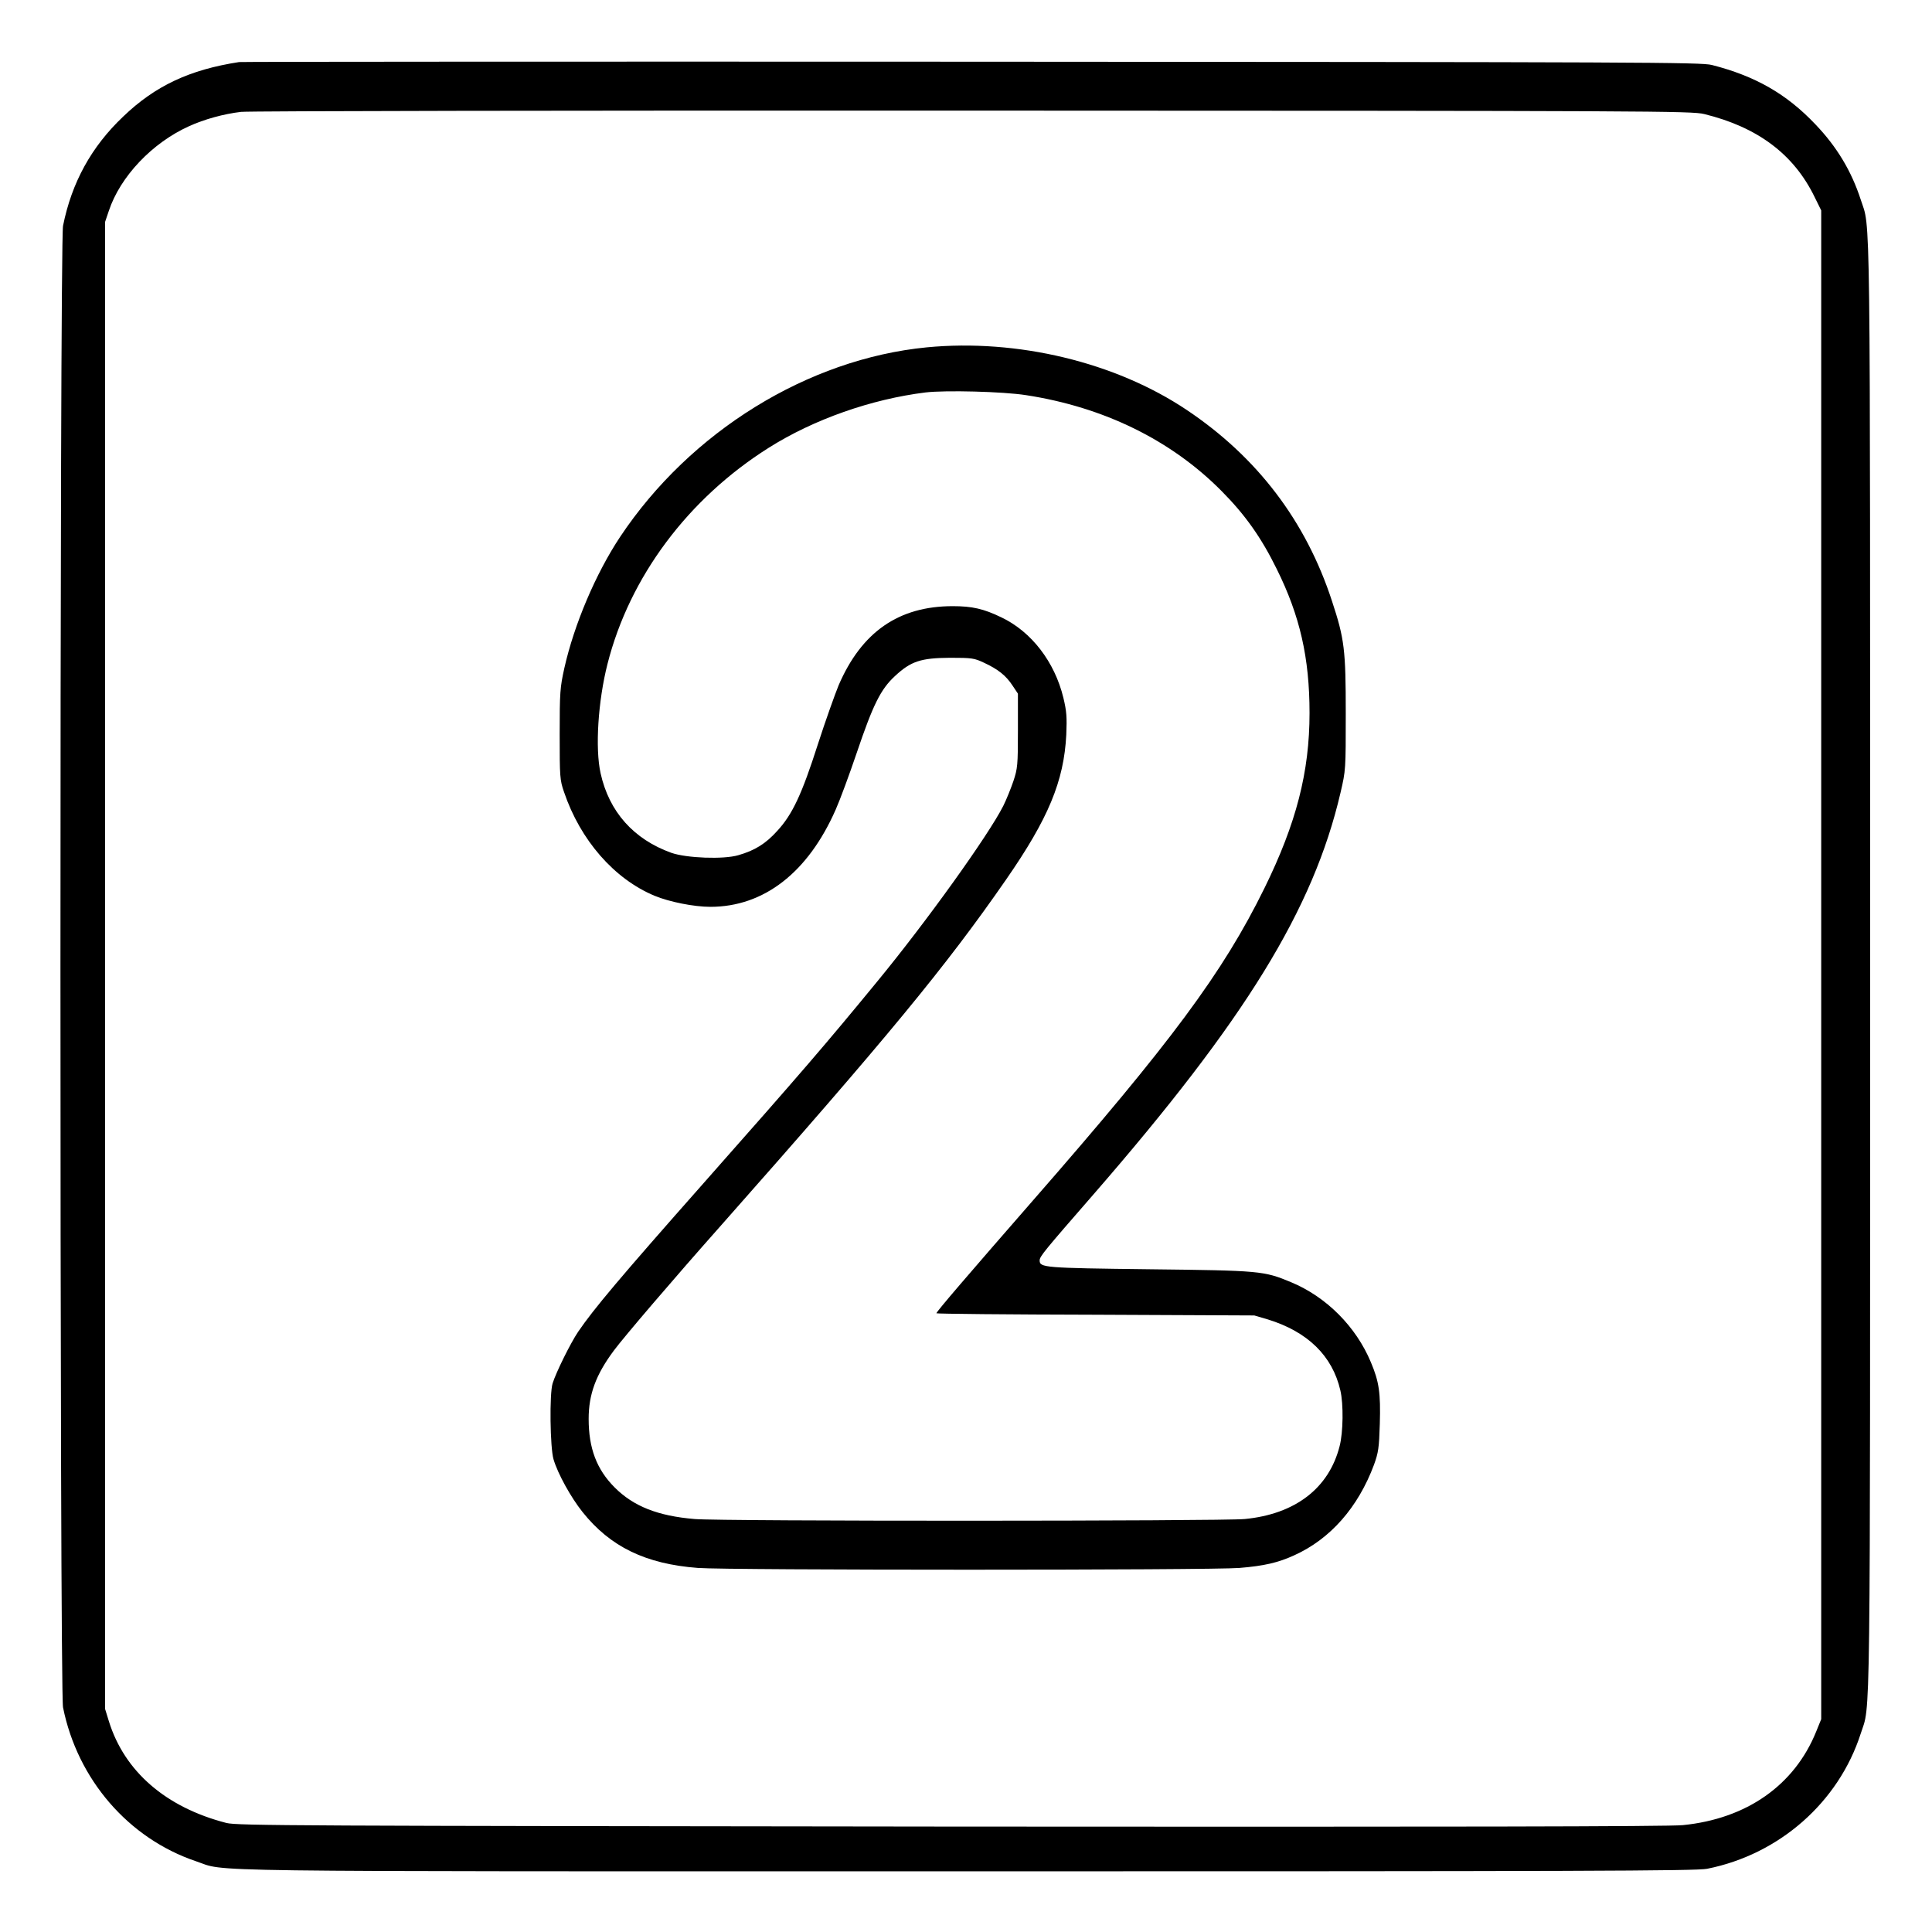<?xml version="1.0" standalone="no"?>
<!DOCTYPE svg PUBLIC "-//W3C//DTD SVG 20010904//EN"
 "http://www.w3.org/TR/2001/REC-SVG-20010904/DTD/svg10.dtd">
<svg version="1.0" xmlns="http://www.w3.org/2000/svg"
 width="2048pt" height="2048pt" viewBox="0 0 2048 2048"
 preserveAspectRatio="xMidYMid meet">
<g transform="translate(0,2048) scale(0.192,-0.192)"
fill="#000000" stroke="none">
<path d="M1320 10324 c-273 -42 -463 -131 -640 -301 -176 -167 -284 -364 -332
-603 -19 -96 -19 -8084 0 -8180 80 -398 361 -723 733 -849 180 -60 -136 -56
4249 -56 3399 0 4036 2 4095 14 398 79 726 367 848 746 55 171 52 -100 52
4235 0 4335 3 4064 -52 4235 -51 157 -132 292 -250 415 -160 169 -333 267
-572 328 -61 15 -367 16 -4086 18 -2211 1 -4031 0 -4045 -2z m8089 -287 c294
-72 494 -221 609 -457 l37 -75 0 -4165 0 -4165 -28 -69 c-120 -296 -384 -481
-736 -516 -74 -8 -1306 -10 -4041 -8 -3625 4 -3940 5 -4000 20 -334 86 -563
284 -649 562 l-21 68 0 4104 0 4105 21 62 c63 189 239 375 443 467 83 38 192
68 287 79 41 5 1846 8 4039 7 3772 -1 3969 -2 4039 -19z M5117 8749 c-657 -64
-1306 -465 -1693 -1046 -135 -203 -254 -484 -308 -724 -24 -108 -26 -134 -26
-366 0 -236 1 -253 24 -319 90 -266 277 -480 500 -573 82 -34 218 -61 308 -61
295 0 539 189 692 537 24 54 76 195 116 313 90 266 132 351 211 424 88 82 143
100 304 101 121 0 134 -2 187 -27 78 -36 122 -71 158 -126 l30 -45 0 -204 c0
-192 -2 -209 -25 -279 -14 -41 -39 -103 -56 -137 -82 -162 -423 -638 -698
-972 -280 -341 -412 -495 -956 -1110 -467 -528 -607 -695 -693 -821 -42 -62
-122 -224 -141 -285 -18 -57 -14 -355 5 -419 23 -79 96 -211 160 -291 153
-192 348 -287 637 -309 164 -13 2836 -13 2990 0 135 11 214 29 303 70 199 90
352 264 440 500 24 67 28 92 32 225 5 172 -4 233 -49 340 -82 197 -246 362
-442 443 -149 62 -168 64 -782 71 -582 7 -605 9 -605 49 0 22 27 54 296 363
840 966 1215 1575 1365 2219 29 124 29 128 29 438 0 351 -7 411 -76 620 -144
442 -414 796 -803 1056 -393 263 -934 393 -1434 345z m548 -264 c429 -66 801
-248 1080 -530 130 -131 219 -257 304 -430 128 -258 181 -490 181 -795 0 -325
-73 -609 -249 -967 -229 -466 -515 -851 -1277 -1723 -354 -406 -534 -615 -534
-624 0 -3 395 -7 878 -8 l877 -4 75 -22 c220 -68 356 -201 400 -391 18 -75 16
-233 -4 -309 -59 -232 -245 -375 -524 -402 -128 -12 -2891 -13 -3037 0 -203
17 -337 70 -441 174 -100 100 -144 217 -144 379 0 136 40 244 139 377 54 73
329 395 591 690 919 1039 1241 1429 1575 1911 233 336 319 543 332 799 4 97 2
129 -16 204 -48 198 -176 365 -342 444 -99 48 -162 62 -269 62 -298 0 -503
-142 -630 -437 -20 -49 -72 -194 -114 -324 -89 -278 -141 -389 -225 -480 -64
-71 -124 -108 -215 -134 -82 -24 -285 -16 -369 13 -209 75 -344 227 -391 439
-31 138 -14 400 38 604 122 481 445 913 891 1194 249 157 566 268 865 305 110
13 427 5 555 -15z"/>
</g>
</svg>
